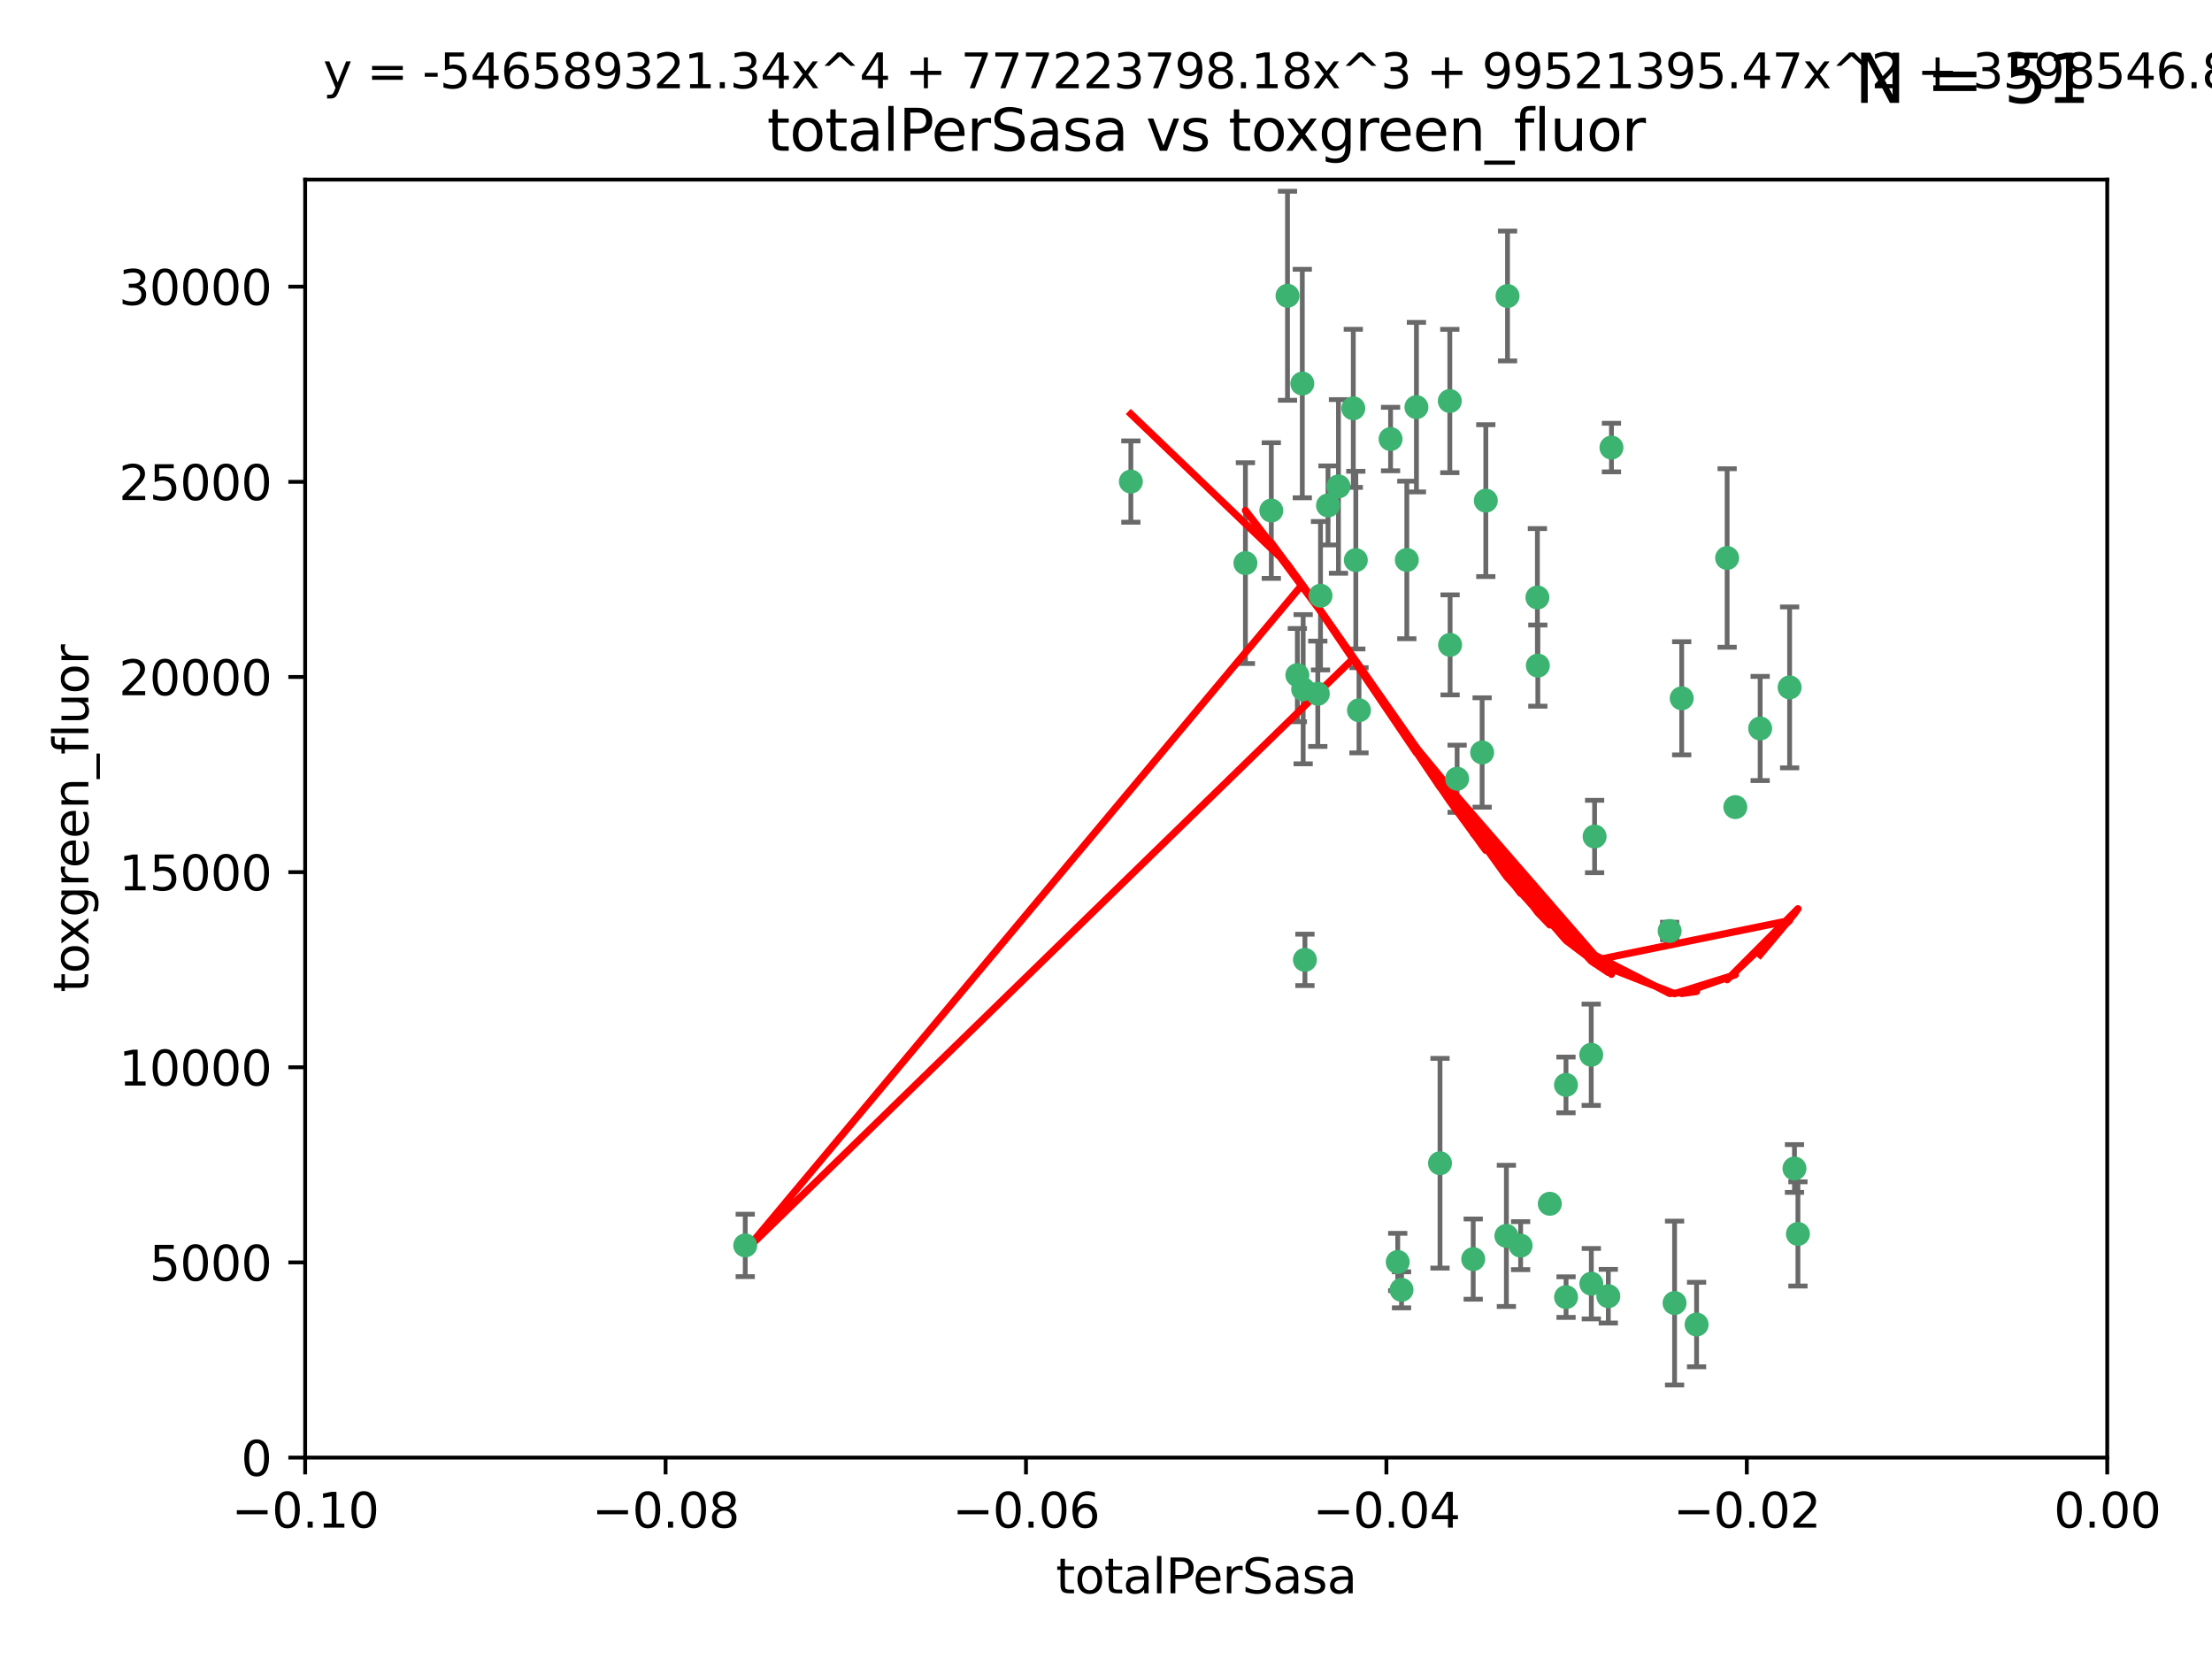 <?xml version="1.0" encoding="utf-8" standalone="no"?>
<!DOCTYPE svg PUBLIC "-//W3C//DTD SVG 1.1//EN"
  "http://www.w3.org/Graphics/SVG/1.1/DTD/svg11.dtd">
<svg xmlns:xlink="http://www.w3.org/1999/xlink" width="460.8pt" height="345.6pt" viewBox="0 0 460.8 345.6" xmlns="http://www.w3.org/2000/svg" version="1.1">
 <defs>
  <style type="text/css">*{stroke-linejoin: round; stroke-linecap: butt}</style>
 </defs>
 <g id="figure_1">
  <g id="patch_1">
   <path d="M 0 345.6 
L 460.8 345.6 
L 460.8 0 
L 0 0 
z
" style="fill: #ffffff"/>
  </g>
  <g id="axes_1">
   <g id="patch_2">
    <path d="M 63.571 303.64 
L 438.975 303.64 
L 438.975 37.411 
L 63.571 37.411 
z
" style="fill: #ffffff"/>
   </g>
   <g id="PathCollection_1">
    <defs>
     <path id="m3ac1a114cb" d="M 0 1.118 
C 0.297 1.118 0.581 1 0.791 0.791 
C 1 0.581 1.118 0.297 1.118 0 
C 1.118 -0.297 1 -0.581 0.791 -0.791 
C 0.581 -1 0.297 -1.118 0 -1.118 
C -0.297 -1.118 -0.581 -1 -0.791 -0.791 
C -1 -0.581 -1.118 -0.297 -1.118 0 
C -1.118 0.297 -1 0.581 -0.791 0.791 
C -0.581 1 -0.297 1.118 0 1.118 
z
" style="stroke: #3cb371"/>
    </defs>
    <g clip-path="url(#pfa467137ce)">
     <use xlink:href="#m3ac1a114cb" x="235.58" y="100.319" style="fill: #3cb371; stroke: #3cb371"/>
     <use xlink:href="#m3ac1a114cb" x="268.211" y="61.614" style="fill: #3cb371; stroke: #3cb371"/>
     <use xlink:href="#m3ac1a114cb" x="275.085" y="124.1" style="fill: #3cb371; stroke: #3cb371"/>
     <use xlink:href="#m3ac1a114cb" x="264.836" y="106.358" style="fill: #3cb371; stroke: #3cb371"/>
     <use xlink:href="#m3ac1a114cb" x="271.293" y="79.9" style="fill: #3cb371; stroke: #3cb371"/>
     <use xlink:href="#m3ac1a114cb" x="155.248" y="259.442" style="fill: #3cb371; stroke: #3cb371"/>
     <use xlink:href="#m3ac1a114cb" x="281.916" y="85.062" style="fill: #3cb371; stroke: #3cb371"/>
     <use xlink:href="#m3ac1a114cb" x="270.262" y="140.634" style="fill: #3cb371; stroke: #3cb371"/>
     <use xlink:href="#m3ac1a114cb" x="259.444" y="117.306" style="fill: #3cb371; stroke: #3cb371"/>
     <use xlink:href="#m3ac1a114cb" x="276.649" y="105.288" style="fill: #3cb371; stroke: #3cb371"/>
     <use xlink:href="#m3ac1a114cb" x="278.828" y="101.33" style="fill: #3cb371; stroke: #3cb371"/>
     <use xlink:href="#m3ac1a114cb" x="271.473" y="143.574" style="fill: #3cb371; stroke: #3cb371"/>
     <use xlink:href="#m3ac1a114cb" x="295.068" y="84.817" style="fill: #3cb371; stroke: #3cb371"/>
     <use xlink:href="#m3ac1a114cb" x="282.441" y="116.682" style="fill: #3cb371; stroke: #3cb371"/>
     <use xlink:href="#m3ac1a114cb" x="289.681" y="91.463" style="fill: #3cb371; stroke: #3cb371"/>
     <use xlink:href="#m3ac1a114cb" x="302.023" y="83.54" style="fill: #3cb371; stroke: #3cb371"/>
     <use xlink:href="#m3ac1a114cb" x="316.773" y="259.488" style="fill: #3cb371; stroke: #3cb371"/>
     <use xlink:href="#m3ac1a114cb" x="283.103" y="147.962" style="fill: #3cb371; stroke: #3cb371"/>
     <use xlink:href="#m3ac1a114cb" x="299.98" y="242.324" style="fill: #3cb371; stroke: #3cb371"/>
     <use xlink:href="#m3ac1a114cb" x="335.696" y="93.237" style="fill: #3cb371; stroke: #3cb371"/>
     <use xlink:href="#m3ac1a114cb" x="293.065" y="116.65" style="fill: #3cb371; stroke: #3cb371"/>
     <use xlink:href="#m3ac1a114cb" x="314.046" y="61.664" style="fill: #3cb371; stroke: #3cb371"/>
     <use xlink:href="#m3ac1a114cb" x="274.522" y="144.527" style="fill: #3cb371; stroke: #3cb371"/>
     <use xlink:href="#m3ac1a114cb" x="271.842" y="199.958" style="fill: #3cb371; stroke: #3cb371"/>
     <use xlink:href="#m3ac1a114cb" x="302.081" y="134.337" style="fill: #3cb371; stroke: #3cb371"/>
     <use xlink:href="#m3ac1a114cb" x="309.521" y="104.293" style="fill: #3cb371; stroke: #3cb371"/>
     <use xlink:href="#m3ac1a114cb" x="308.755" y="156.754" style="fill: #3cb371; stroke: #3cb371"/>
     <use xlink:href="#m3ac1a114cb" x="291.964" y="268.694" style="fill: #3cb371; stroke: #3cb371"/>
     <use xlink:href="#m3ac1a114cb" x="320.359" y="138.657" style="fill: #3cb371; stroke: #3cb371"/>
     <use xlink:href="#m3ac1a114cb" x="320.27" y="124.464" style="fill: #3cb371; stroke: #3cb371"/>
     <use xlink:href="#m3ac1a114cb" x="322.853" y="250.767" style="fill: #3cb371; stroke: #3cb371"/>
     <use xlink:href="#m3ac1a114cb" x="313.808" y="257.451" style="fill: #3cb371; stroke: #3cb371"/>
     <use xlink:href="#m3ac1a114cb" x="291.173" y="262.896" style="fill: #3cb371; stroke: #3cb371"/>
     <use xlink:href="#m3ac1a114cb" x="332.186" y="174.261" style="fill: #3cb371; stroke: #3cb371"/>
     <use xlink:href="#m3ac1a114cb" x="303.545" y="162.223" style="fill: #3cb371; stroke: #3cb371"/>
     <use xlink:href="#m3ac1a114cb" x="326.223" y="226.007" style="fill: #3cb371; stroke: #3cb371"/>
     <use xlink:href="#m3ac1a114cb" x="335.041" y="270.018" style="fill: #3cb371; stroke: #3cb371"/>
     <use xlink:href="#m3ac1a114cb" x="331.504" y="267.417" style="fill: #3cb371; stroke: #3cb371"/>
     <use xlink:href="#m3ac1a114cb" x="306.897" y="262.293" style="fill: #3cb371; stroke: #3cb371"/>
     <use xlink:href="#m3ac1a114cb" x="326.24" y="270.21" style="fill: #3cb371; stroke: #3cb371"/>
     <use xlink:href="#m3ac1a114cb" x="347.819" y="193.94" style="fill: #3cb371; stroke: #3cb371"/>
     <use xlink:href="#m3ac1a114cb" x="353.429" y="275.924" style="fill: #3cb371; stroke: #3cb371"/>
     <use xlink:href="#m3ac1a114cb" x="350.329" y="145.468" style="fill: #3cb371; stroke: #3cb371"/>
     <use xlink:href="#m3ac1a114cb" x="361.5" y="168.134" style="fill: #3cb371; stroke: #3cb371"/>
     <use xlink:href="#m3ac1a114cb" x="348.844" y="271.445" style="fill: #3cb371; stroke: #3cb371"/>
     <use xlink:href="#m3ac1a114cb" x="331.48" y="219.726" style="fill: #3cb371; stroke: #3cb371"/>
     <use xlink:href="#m3ac1a114cb" x="372.811" y="143.2" style="fill: #3cb371; stroke: #3cb371"/>
     <use xlink:href="#m3ac1a114cb" x="359.792" y="116.24" style="fill: #3cb371; stroke: #3cb371"/>
     <use xlink:href="#m3ac1a114cb" x="374.542" y="257.051" style="fill: #3cb371; stroke: #3cb371"/>
     <use xlink:href="#m3ac1a114cb" x="373.823" y="243.416" style="fill: #3cb371; stroke: #3cb371"/>
     <use xlink:href="#m3ac1a114cb" x="366.674" y="151.755" style="fill: #3cb371; stroke: #3cb371"/>
    </g>
   </g>
   <g id="matplotlib.axis_1">
    <g id="xtick_1">
     <g id="line2d_1">
      <defs>
       <path id="mf5902898cc" d="M 0 0 
L 0 3.5 
" style="stroke: #000000; stroke-width: 0.8"/>
      </defs>
      <g>
       <use xlink:href="#mf5902898cc" x="63.571" y="303.64" style="stroke: #000000; stroke-width: 0.8"/>
      </g>
     </g>
     <g id="text_1">
      <!-- −0.10 -->
      <g transform="translate(48.249 318.238)scale(0.1 -0.1)">
       <defs>
        <path id="DejaVuSans-2212" d="M 678 2272 
L 4684 2272 
L 4684 1741 
L 678 1741 
L 678 2272 
z
" transform="scale(0.016)"/>
        <path id="DejaVuSans-30" d="M 2034 4250 
Q 1547 4250 1301 3770 
Q 1056 3291 1056 2328 
Q 1056 1369 1301 889 
Q 1547 409 2034 409 
Q 2525 409 2770 889 
Q 3016 1369 3016 2328 
Q 3016 3291 2770 3770 
Q 2525 4250 2034 4250 
z
M 2034 4750 
Q 2819 4750 3233 4129 
Q 3647 3509 3647 2328 
Q 3647 1150 3233 529 
Q 2819 -91 2034 -91 
Q 1250 -91 836 529 
Q 422 1150 422 2328 
Q 422 3509 836 4129 
Q 1250 4750 2034 4750 
z
" transform="scale(0.016)"/>
        <path id="DejaVuSans-2e" d="M 684 794 
L 1344 794 
L 1344 0 
L 684 0 
L 684 794 
z
" transform="scale(0.016)"/>
        <path id="DejaVuSans-31" d="M 794 531 
L 1825 531 
L 1825 4091 
L 703 3866 
L 703 4441 
L 1819 4666 
L 2450 4666 
L 2450 531 
L 3481 531 
L 3481 0 
L 794 0 
L 794 531 
z
" transform="scale(0.016)"/>
       </defs>
       <use xlink:href="#DejaVuSans-2212"/>
       <use xlink:href="#DejaVuSans-30" x="83.789"/>
       <use xlink:href="#DejaVuSans-2e" x="147.412"/>
       <use xlink:href="#DejaVuSans-31" x="179.199"/>
       <use xlink:href="#DejaVuSans-30" x="242.822"/>
      </g>
     </g>
    </g>
    <g id="xtick_2">
     <g id="line2d_2">
      <g>
       <use xlink:href="#mf5902898cc" x="138.652" y="303.64" style="stroke: #000000; stroke-width: 0.8"/>
      </g>
     </g>
     <g id="text_2">
      <!-- −0.08 -->
      <g transform="translate(123.329 318.238)scale(0.1 -0.1)">
       <defs>
        <path id="DejaVuSans-38" d="M 2034 2216 
Q 1584 2216 1326 1975 
Q 1069 1734 1069 1313 
Q 1069 891 1326 650 
Q 1584 409 2034 409 
Q 2484 409 2743 651 
Q 3003 894 3003 1313 
Q 3003 1734 2745 1975 
Q 2488 2216 2034 2216 
z
M 1403 2484 
Q 997 2584 770 2862 
Q 544 3141 544 3541 
Q 544 4100 942 4425 
Q 1341 4750 2034 4750 
Q 2731 4750 3128 4425 
Q 3525 4100 3525 3541 
Q 3525 3141 3298 2862 
Q 3072 2584 2669 2484 
Q 3125 2378 3379 2068 
Q 3634 1759 3634 1313 
Q 3634 634 3220 271 
Q 2806 -91 2034 -91 
Q 1263 -91 848 271 
Q 434 634 434 1313 
Q 434 1759 690 2068 
Q 947 2378 1403 2484 
z
M 1172 3481 
Q 1172 3119 1398 2916 
Q 1625 2713 2034 2713 
Q 2441 2713 2670 2916 
Q 2900 3119 2900 3481 
Q 2900 3844 2670 4047 
Q 2441 4250 2034 4250 
Q 1625 4250 1398 4047 
Q 1172 3844 1172 3481 
z
" transform="scale(0.016)"/>
       </defs>
       <use xlink:href="#DejaVuSans-2212"/>
       <use xlink:href="#DejaVuSans-30" x="83.789"/>
       <use xlink:href="#DejaVuSans-2e" x="147.412"/>
       <use xlink:href="#DejaVuSans-30" x="179.199"/>
       <use xlink:href="#DejaVuSans-38" x="242.822"/>
      </g>
     </g>
    </g>
    <g id="xtick_3">
     <g id="line2d_3">
      <g>
       <use xlink:href="#mf5902898cc" x="213.733" y="303.64" style="stroke: #000000; stroke-width: 0.8"/>
      </g>
     </g>
     <g id="text_3">
      <!-- −0.06 -->
      <g transform="translate(198.41 318.238)scale(0.1 -0.1)">
       <defs>
        <path id="DejaVuSans-36" d="M 2113 2584 
Q 1688 2584 1439 2293 
Q 1191 2003 1191 1497 
Q 1191 994 1439 701 
Q 1688 409 2113 409 
Q 2538 409 2786 701 
Q 3034 994 3034 1497 
Q 3034 2003 2786 2293 
Q 2538 2584 2113 2584 
z
M 3366 4563 
L 3366 3988 
Q 3128 4100 2886 4159 
Q 2644 4219 2406 4219 
Q 1781 4219 1451 3797 
Q 1122 3375 1075 2522 
Q 1259 2794 1537 2939 
Q 1816 3084 2150 3084 
Q 2853 3084 3261 2657 
Q 3669 2231 3669 1497 
Q 3669 778 3244 343 
Q 2819 -91 2113 -91 
Q 1303 -91 875 529 
Q 447 1150 447 2328 
Q 447 3434 972 4092 
Q 1497 4750 2381 4750 
Q 2619 4750 2861 4703 
Q 3103 4656 3366 4563 
z
" transform="scale(0.016)"/>
       </defs>
       <use xlink:href="#DejaVuSans-2212"/>
       <use xlink:href="#DejaVuSans-30" x="83.789"/>
       <use xlink:href="#DejaVuSans-2e" x="147.412"/>
       <use xlink:href="#DejaVuSans-30" x="179.199"/>
       <use xlink:href="#DejaVuSans-36" x="242.822"/>
      </g>
     </g>
    </g>
    <g id="xtick_4">
     <g id="line2d_4">
      <g>
       <use xlink:href="#mf5902898cc" x="288.813" y="303.64" style="stroke: #000000; stroke-width: 0.8"/>
      </g>
     </g>
     <g id="text_4">
      <!-- −0.04 -->
      <g transform="translate(273.491 318.238)scale(0.1 -0.1)">
       <defs>
        <path id="DejaVuSans-34" d="M 2419 4116 
L 825 1625 
L 2419 1625 
L 2419 4116 
z
M 2253 4666 
L 3047 4666 
L 3047 1625 
L 3713 1625 
L 3713 1100 
L 3047 1100 
L 3047 0 
L 2419 0 
L 2419 1100 
L 313 1100 
L 313 1709 
L 2253 4666 
z
" transform="scale(0.016)"/>
       </defs>
       <use xlink:href="#DejaVuSans-2212"/>
       <use xlink:href="#DejaVuSans-30" x="83.789"/>
       <use xlink:href="#DejaVuSans-2e" x="147.412"/>
       <use xlink:href="#DejaVuSans-30" x="179.199"/>
       <use xlink:href="#DejaVuSans-34" x="242.822"/>
      </g>
     </g>
    </g>
    <g id="xtick_5">
     <g id="line2d_5">
      <g>
       <use xlink:href="#mf5902898cc" x="363.894" y="303.64" style="stroke: #000000; stroke-width: 0.8"/>
      </g>
     </g>
     <g id="text_5">
      <!-- −0.02 -->
      <g transform="translate(348.572 318.238)scale(0.1 -0.1)">
       <defs>
        <path id="DejaVuSans-32" d="M 1228 531 
L 3431 531 
L 3431 0 
L 469 0 
L 469 531 
Q 828 903 1448 1529 
Q 2069 2156 2228 2338 
Q 2531 2678 2651 2914 
Q 2772 3150 2772 3378 
Q 2772 3750 2511 3984 
Q 2250 4219 1831 4219 
Q 1534 4219 1204 4116 
Q 875 4013 500 3803 
L 500 4441 
Q 881 4594 1212 4672 
Q 1544 4750 1819 4750 
Q 2544 4750 2975 4387 
Q 3406 4025 3406 3419 
Q 3406 3131 3298 2873 
Q 3191 2616 2906 2266 
Q 2828 2175 2409 1742 
Q 1991 1309 1228 531 
z
" transform="scale(0.016)"/>
       </defs>
       <use xlink:href="#DejaVuSans-2212"/>
       <use xlink:href="#DejaVuSans-30" x="83.789"/>
       <use xlink:href="#DejaVuSans-2e" x="147.412"/>
       <use xlink:href="#DejaVuSans-30" x="179.199"/>
       <use xlink:href="#DejaVuSans-32" x="242.822"/>
      </g>
     </g>
    </g>
    <g id="xtick_6">
     <g id="line2d_6">
      <g>
       <use xlink:href="#mf5902898cc" x="438.975" y="303.64" style="stroke: #000000; stroke-width: 0.8"/>
      </g>
     </g>
     <g id="text_6">
      <!-- 0.00 -->
      <g transform="translate(427.842 318.238)scale(0.1 -0.1)">
       <use xlink:href="#DejaVuSans-30"/>
       <use xlink:href="#DejaVuSans-2e" x="63.623"/>
       <use xlink:href="#DejaVuSans-30" x="95.41"/>
       <use xlink:href="#DejaVuSans-30" x="159.033"/>
      </g>
     </g>
    </g>
    <g id="text_7">
     <!-- totalPerSasa -->
     <g transform="translate(219.968 331.917)scale(0.1 -0.1)">
      <defs>
       <path id="DejaVuSans-74" d="M 1172 4494 
L 1172 3500 
L 2356 3500 
L 2356 3053 
L 1172 3053 
L 1172 1153 
Q 1172 725 1289 603 
Q 1406 481 1766 481 
L 2356 481 
L 2356 0 
L 1766 0 
Q 1100 0 847 248 
Q 594 497 594 1153 
L 594 3053 
L 172 3053 
L 172 3500 
L 594 3500 
L 594 4494 
L 1172 4494 
z
" transform="scale(0.016)"/>
       <path id="DejaVuSans-6f" d="M 1959 3097 
Q 1497 3097 1228 2736 
Q 959 2375 959 1747 
Q 959 1119 1226 758 
Q 1494 397 1959 397 
Q 2419 397 2687 759 
Q 2956 1122 2956 1747 
Q 2956 2369 2687 2733 
Q 2419 3097 1959 3097 
z
M 1959 3584 
Q 2709 3584 3137 3096 
Q 3566 2609 3566 1747 
Q 3566 888 3137 398 
Q 2709 -91 1959 -91 
Q 1206 -91 779 398 
Q 353 888 353 1747 
Q 353 2609 779 3096 
Q 1206 3584 1959 3584 
z
" transform="scale(0.016)"/>
       <path id="DejaVuSans-61" d="M 2194 1759 
Q 1497 1759 1228 1600 
Q 959 1441 959 1056 
Q 959 750 1161 570 
Q 1363 391 1709 391 
Q 2188 391 2477 730 
Q 2766 1069 2766 1631 
L 2766 1759 
L 2194 1759 
z
M 3341 1997 
L 3341 0 
L 2766 0 
L 2766 531 
Q 2569 213 2275 61 
Q 1981 -91 1556 -91 
Q 1019 -91 701 211 
Q 384 513 384 1019 
Q 384 1609 779 1909 
Q 1175 2209 1959 2209 
L 2766 2209 
L 2766 2266 
Q 2766 2663 2505 2880 
Q 2244 3097 1772 3097 
Q 1472 3097 1187 3025 
Q 903 2953 641 2809 
L 641 3341 
Q 956 3463 1253 3523 
Q 1550 3584 1831 3584 
Q 2591 3584 2966 3190 
Q 3341 2797 3341 1997 
z
" transform="scale(0.016)"/>
       <path id="DejaVuSans-6c" d="M 603 4863 
L 1178 4863 
L 1178 0 
L 603 0 
L 603 4863 
z
" transform="scale(0.016)"/>
       <path id="DejaVuSans-50" d="M 1259 4147 
L 1259 2394 
L 2053 2394 
Q 2494 2394 2734 2622 
Q 2975 2850 2975 3272 
Q 2975 3691 2734 3919 
Q 2494 4147 2053 4147 
L 1259 4147 
z
M 628 4666 
L 2053 4666 
Q 2838 4666 3239 4311 
Q 3641 3956 3641 3272 
Q 3641 2581 3239 2228 
Q 2838 1875 2053 1875 
L 1259 1875 
L 1259 0 
L 628 0 
L 628 4666 
z
" transform="scale(0.016)"/>
       <path id="DejaVuSans-65" d="M 3597 1894 
L 3597 1613 
L 953 1613 
Q 991 1019 1311 708 
Q 1631 397 2203 397 
Q 2534 397 2845 478 
Q 3156 559 3463 722 
L 3463 178 
Q 3153 47 2828 -22 
Q 2503 -91 2169 -91 
Q 1331 -91 842 396 
Q 353 884 353 1716 
Q 353 2575 817 3079 
Q 1281 3584 2069 3584 
Q 2775 3584 3186 3129 
Q 3597 2675 3597 1894 
z
M 3022 2063 
Q 3016 2534 2758 2815 
Q 2500 3097 2075 3097 
Q 1594 3097 1305 2825 
Q 1016 2553 972 2059 
L 3022 2063 
z
" transform="scale(0.016)"/>
       <path id="DejaVuSans-72" d="M 2631 2963 
Q 2534 3019 2420 3045 
Q 2306 3072 2169 3072 
Q 1681 3072 1420 2755 
Q 1159 2438 1159 1844 
L 1159 0 
L 581 0 
L 581 3500 
L 1159 3500 
L 1159 2956 
Q 1341 3275 1631 3429 
Q 1922 3584 2338 3584 
Q 2397 3584 2469 3576 
Q 2541 3569 2628 3553 
L 2631 2963 
z
" transform="scale(0.016)"/>
       <path id="DejaVuSans-53" d="M 3425 4513 
L 3425 3897 
Q 3066 4069 2747 4153 
Q 2428 4238 2131 4238 
Q 1616 4238 1336 4038 
Q 1056 3838 1056 3469 
Q 1056 3159 1242 3001 
Q 1428 2844 1947 2747 
L 2328 2669 
Q 3034 2534 3370 2195 
Q 3706 1856 3706 1288 
Q 3706 609 3251 259 
Q 2797 -91 1919 -91 
Q 1588 -91 1214 -16 
Q 841 59 441 206 
L 441 856 
Q 825 641 1194 531 
Q 1563 422 1919 422 
Q 2459 422 2753 634 
Q 3047 847 3047 1241 
Q 3047 1584 2836 1778 
Q 2625 1972 2144 2069 
L 1759 2144 
Q 1053 2284 737 2584 
Q 422 2884 422 3419 
Q 422 4038 858 4394 
Q 1294 4750 2059 4750 
Q 2388 4750 2728 4690 
Q 3069 4631 3425 4513 
z
" transform="scale(0.016)"/>
       <path id="DejaVuSans-73" d="M 2834 3397 
L 2834 2853 
Q 2591 2978 2328 3040 
Q 2066 3103 1784 3103 
Q 1356 3103 1142 2972 
Q 928 2841 928 2578 
Q 928 2378 1081 2264 
Q 1234 2150 1697 2047 
L 1894 2003 
Q 2506 1872 2764 1633 
Q 3022 1394 3022 966 
Q 3022 478 2636 193 
Q 2250 -91 1575 -91 
Q 1294 -91 989 -36 
Q 684 19 347 128 
L 347 722 
Q 666 556 975 473 
Q 1284 391 1588 391 
Q 1994 391 2212 530 
Q 2431 669 2431 922 
Q 2431 1156 2273 1281 
Q 2116 1406 1581 1522 
L 1381 1569 
Q 847 1681 609 1914 
Q 372 2147 372 2553 
Q 372 3047 722 3315 
Q 1072 3584 1716 3584 
Q 2034 3584 2315 3537 
Q 2597 3491 2834 3397 
z
" transform="scale(0.016)"/>
      </defs>
      <use xlink:href="#DejaVuSans-74"/>
      <use xlink:href="#DejaVuSans-6f" x="39.209"/>
      <use xlink:href="#DejaVuSans-74" x="100.391"/>
      <use xlink:href="#DejaVuSans-61" x="139.6"/>
      <use xlink:href="#DejaVuSans-6c" x="200.879"/>
      <use xlink:href="#DejaVuSans-50" x="228.662"/>
      <use xlink:href="#DejaVuSans-65" x="285.34"/>
      <use xlink:href="#DejaVuSans-72" x="346.863"/>
      <use xlink:href="#DejaVuSans-53" x="387.977"/>
      <use xlink:href="#DejaVuSans-61" x="451.453"/>
      <use xlink:href="#DejaVuSans-73" x="512.732"/>
      <use xlink:href="#DejaVuSans-61" x="564.832"/>
     </g>
    </g>
   </g>
   <g id="matplotlib.axis_2">
    <g id="ytick_1">
     <g id="line2d_7">
      <defs>
       <path id="m4a0d92282d" d="M 0 0 
L -3.5 0 
" style="stroke: #000000; stroke-width: 0.8"/>
      </defs>
      <g>
       <use xlink:href="#m4a0d92282d" x="63.571" y="303.64" style="stroke: #000000; stroke-width: 0.8"/>
      </g>
     </g>
     <g id="text_8">
      <!-- 0 -->
      <g transform="translate(50.209 307.439)scale(0.1 -0.1)">
       <use xlink:href="#DejaVuSans-30"/>
      </g>
     </g>
    </g>
    <g id="ytick_2">
     <g id="line2d_8">
      <g>
       <use xlink:href="#m4a0d92282d" x="63.571" y="262.986" style="stroke: #000000; stroke-width: 0.8"/>
      </g>
     </g>
     <g id="text_9">
      <!-- 5000 -->
      <g transform="translate(31.121 266.786)scale(0.1 -0.1)">
       <defs>
        <path id="DejaVuSans-35" d="M 691 4666 
L 3169 4666 
L 3169 4134 
L 1269 4134 
L 1269 2991 
Q 1406 3038 1543 3061 
Q 1681 3084 1819 3084 
Q 2600 3084 3056 2656 
Q 3513 2228 3513 1497 
Q 3513 744 3044 326 
Q 2575 -91 1722 -91 
Q 1428 -91 1123 -41 
Q 819 9 494 109 
L 494 744 
Q 775 591 1075 516 
Q 1375 441 1709 441 
Q 2250 441 2565 725 
Q 2881 1009 2881 1497 
Q 2881 1984 2565 2268 
Q 2250 2553 1709 2553 
Q 1456 2553 1204 2497 
Q 953 2441 691 2322 
L 691 4666 
z
" transform="scale(0.016)"/>
       </defs>
       <use xlink:href="#DejaVuSans-35"/>
       <use xlink:href="#DejaVuSans-30" x="63.623"/>
       <use xlink:href="#DejaVuSans-30" x="127.246"/>
       <use xlink:href="#DejaVuSans-30" x="190.869"/>
      </g>
     </g>
    </g>
    <g id="ytick_3">
     <g id="line2d_9">
      <g>
       <use xlink:href="#m4a0d92282d" x="63.571" y="222.333" style="stroke: #000000; stroke-width: 0.8"/>
      </g>
     </g>
     <g id="text_10">
      <!-- 10000 -->
      <g transform="translate(24.759 226.132)scale(0.1 -0.1)">
       <use xlink:href="#DejaVuSans-31"/>
       <use xlink:href="#DejaVuSans-30" x="63.623"/>
       <use xlink:href="#DejaVuSans-30" x="127.246"/>
       <use xlink:href="#DejaVuSans-30" x="190.869"/>
       <use xlink:href="#DejaVuSans-30" x="254.492"/>
      </g>
     </g>
    </g>
    <g id="ytick_4">
     <g id="line2d_10">
      <g>
       <use xlink:href="#m4a0d92282d" x="63.571" y="181.679" style="stroke: #000000; stroke-width: 0.8"/>
      </g>
     </g>
     <g id="text_11">
      <!-- 15000 -->
      <g transform="translate(24.759 185.478)scale(0.1 -0.1)">
       <use xlink:href="#DejaVuSans-31"/>
       <use xlink:href="#DejaVuSans-35" x="63.623"/>
       <use xlink:href="#DejaVuSans-30" x="127.246"/>
       <use xlink:href="#DejaVuSans-30" x="190.869"/>
       <use xlink:href="#DejaVuSans-30" x="254.492"/>
      </g>
     </g>
    </g>
    <g id="ytick_5">
     <g id="line2d_11">
      <g>
       <use xlink:href="#m4a0d92282d" x="63.571" y="141.026" style="stroke: #000000; stroke-width: 0.8"/>
      </g>
     </g>
     <g id="text_12">
      <!-- 20000 -->
      <g transform="translate(24.759 144.825)scale(0.1 -0.1)">
       <use xlink:href="#DejaVuSans-32"/>
       <use xlink:href="#DejaVuSans-30" x="63.623"/>
       <use xlink:href="#DejaVuSans-30" x="127.246"/>
       <use xlink:href="#DejaVuSans-30" x="190.869"/>
       <use xlink:href="#DejaVuSans-30" x="254.492"/>
      </g>
     </g>
    </g>
    <g id="ytick_6">
     <g id="line2d_12">
      <g>
       <use xlink:href="#m4a0d92282d" x="63.571" y="100.372" style="stroke: #000000; stroke-width: 0.8"/>
      </g>
     </g>
     <g id="text_13">
      <!-- 25000 -->
      <g transform="translate(24.759 104.171)scale(0.1 -0.1)">
       <use xlink:href="#DejaVuSans-32"/>
       <use xlink:href="#DejaVuSans-35" x="63.623"/>
       <use xlink:href="#DejaVuSans-30" x="127.246"/>
       <use xlink:href="#DejaVuSans-30" x="190.869"/>
       <use xlink:href="#DejaVuSans-30" x="254.492"/>
      </g>
     </g>
    </g>
    <g id="ytick_7">
     <g id="line2d_13">
      <g>
       <use xlink:href="#m4a0d92282d" x="63.571" y="59.718" style="stroke: #000000; stroke-width: 0.8"/>
      </g>
     </g>
     <g id="text_14">
      <!-- 30000 -->
      <g transform="translate(24.759 63.518)scale(0.1 -0.1)">
       <defs>
        <path id="DejaVuSans-33" d="M 2597 2516 
Q 3050 2419 3304 2112 
Q 3559 1806 3559 1356 
Q 3559 666 3084 287 
Q 2609 -91 1734 -91 
Q 1441 -91 1130 -33 
Q 819 25 488 141 
L 488 750 
Q 750 597 1062 519 
Q 1375 441 1716 441 
Q 2309 441 2620 675 
Q 2931 909 2931 1356 
Q 2931 1769 2642 2001 
Q 2353 2234 1838 2234 
L 1294 2234 
L 1294 2753 
L 1863 2753 
Q 2328 2753 2575 2939 
Q 2822 3125 2822 3475 
Q 2822 3834 2567 4026 
Q 2313 4219 1838 4219 
Q 1578 4219 1281 4162 
Q 984 4106 628 3988 
L 628 4550 
Q 988 4650 1302 4700 
Q 1616 4750 1894 4750 
Q 2613 4750 3031 4423 
Q 3450 4097 3450 3541 
Q 3450 3153 3228 2886 
Q 3006 2619 2597 2516 
z
" transform="scale(0.016)"/>
       </defs>
       <use xlink:href="#DejaVuSans-33"/>
       <use xlink:href="#DejaVuSans-30" x="63.623"/>
       <use xlink:href="#DejaVuSans-30" x="127.246"/>
       <use xlink:href="#DejaVuSans-30" x="190.869"/>
       <use xlink:href="#DejaVuSans-30" x="254.492"/>
      </g>
     </g>
    </g>
    <g id="text_15">
     <!-- toxgreen_fluor -->
     <g transform="translate(18.401 206.72)rotate(-90)scale(0.1 -0.1)">
      <defs>
       <path id="DejaVuSans-78" d="M 3513 3500 
L 2247 1797 
L 3578 0 
L 2900 0 
L 1881 1375 
L 863 0 
L 184 0 
L 1544 1831 
L 300 3500 
L 978 3500 
L 1906 2253 
L 2834 3500 
L 3513 3500 
z
" transform="scale(0.016)"/>
       <path id="DejaVuSans-67" d="M 2906 1791 
Q 2906 2416 2648 2759 
Q 2391 3103 1925 3103 
Q 1463 3103 1205 2759 
Q 947 2416 947 1791 
Q 947 1169 1205 825 
Q 1463 481 1925 481 
Q 2391 481 2648 825 
Q 2906 1169 2906 1791 
z
M 3481 434 
Q 3481 -459 3084 -895 
Q 2688 -1331 1869 -1331 
Q 1566 -1331 1297 -1286 
Q 1028 -1241 775 -1147 
L 775 -588 
Q 1028 -725 1275 -790 
Q 1522 -856 1778 -856 
Q 2344 -856 2625 -561 
Q 2906 -266 2906 331 
L 2906 616 
Q 2728 306 2450 153 
Q 2172 0 1784 0 
Q 1141 0 747 490 
Q 353 981 353 1791 
Q 353 2603 747 3093 
Q 1141 3584 1784 3584 
Q 2172 3584 2450 3431 
Q 2728 3278 2906 2969 
L 2906 3500 
L 3481 3500 
L 3481 434 
z
" transform="scale(0.016)"/>
       <path id="DejaVuSans-6e" d="M 3513 2113 
L 3513 0 
L 2938 0 
L 2938 2094 
Q 2938 2591 2744 2837 
Q 2550 3084 2163 3084 
Q 1697 3084 1428 2787 
Q 1159 2491 1159 1978 
L 1159 0 
L 581 0 
L 581 3500 
L 1159 3500 
L 1159 2956 
Q 1366 3272 1645 3428 
Q 1925 3584 2291 3584 
Q 2894 3584 3203 3211 
Q 3513 2838 3513 2113 
z
" transform="scale(0.016)"/>
       <path id="DejaVuSans-5f" d="M 3263 -1063 
L 3263 -1509 
L -63 -1509 
L -63 -1063 
L 3263 -1063 
z
" transform="scale(0.016)"/>
       <path id="DejaVuSans-66" d="M 2375 4863 
L 2375 4384 
L 1825 4384 
Q 1516 4384 1395 4259 
Q 1275 4134 1275 3809 
L 1275 3500 
L 2222 3500 
L 2222 3053 
L 1275 3053 
L 1275 0 
L 697 0 
L 697 3053 
L 147 3053 
L 147 3500 
L 697 3500 
L 697 3744 
Q 697 4328 969 4595 
Q 1241 4863 1831 4863 
L 2375 4863 
z
" transform="scale(0.016)"/>
       <path id="DejaVuSans-75" d="M 544 1381 
L 544 3500 
L 1119 3500 
L 1119 1403 
Q 1119 906 1312 657 
Q 1506 409 1894 409 
Q 2359 409 2629 706 
Q 2900 1003 2900 1516 
L 2900 3500 
L 3475 3500 
L 3475 0 
L 2900 0 
L 2900 538 
Q 2691 219 2414 64 
Q 2138 -91 1772 -91 
Q 1169 -91 856 284 
Q 544 659 544 1381 
z
M 1991 3584 
L 1991 3584 
z
" transform="scale(0.016)"/>
      </defs>
      <use xlink:href="#DejaVuSans-74"/>
      <use xlink:href="#DejaVuSans-6f" x="39.209"/>
      <use xlink:href="#DejaVuSans-78" x="97.266"/>
      <use xlink:href="#DejaVuSans-67" x="156.445"/>
      <use xlink:href="#DejaVuSans-72" x="219.922"/>
      <use xlink:href="#DejaVuSans-65" x="258.785"/>
      <use xlink:href="#DejaVuSans-65" x="320.309"/>
      <use xlink:href="#DejaVuSans-6e" x="381.832"/>
      <use xlink:href="#DejaVuSans-5f" x="445.211"/>
      <use xlink:href="#DejaVuSans-66" x="495.211"/>
      <use xlink:href="#DejaVuSans-6c" x="530.416"/>
      <use xlink:href="#DejaVuSans-75" x="558.199"/>
      <use xlink:href="#DejaVuSans-6f" x="621.578"/>
      <use xlink:href="#DejaVuSans-72" x="682.76"/>
     </g>
    </g>
   </g>
   <g id="LineCollection_1">
    <path d="M 235.58 108.787 
L 235.58 91.852 
" clip-path="url(#pfa467137ce)" style="fill: none; stroke: #696969"/>
    <path d="M 268.211 83.38 
L 268.211 39.848 
" clip-path="url(#pfa467137ce)" style="fill: none; stroke: #696969"/>
    <path d="M 275.085 139.562 
L 275.085 108.638 
" clip-path="url(#pfa467137ce)" style="fill: none; stroke: #696969"/>
    <path d="M 264.836 120.489 
L 264.836 92.227 
" clip-path="url(#pfa467137ce)" style="fill: none; stroke: #696969"/>
    <path d="M 271.293 103.698 
L 271.293 56.102 
" clip-path="url(#pfa467137ce)" style="fill: none; stroke: #696969"/>
    <path d="M 155.248 265.941 
L 155.248 252.944 
" clip-path="url(#pfa467137ce)" style="fill: none; stroke: #696969"/>
    <path d="M 281.916 101.528 
L 281.916 68.595 
" clip-path="url(#pfa467137ce)" style="fill: none; stroke: #696969"/>
    <path d="M 270.262 150.349 
L 270.262 130.92 
" clip-path="url(#pfa467137ce)" style="fill: none; stroke: #696969"/>
    <path d="M 259.444 138.218 
L 259.444 96.393 
" clip-path="url(#pfa467137ce)" style="fill: none; stroke: #696969"/>
    <path d="M 276.649 113.522 
L 276.649 97.054 
" clip-path="url(#pfa467137ce)" style="fill: none; stroke: #696969"/>
    <path d="M 278.828 119.415 
L 278.828 83.245 
" clip-path="url(#pfa467137ce)" style="fill: none; stroke: #696969"/>
    <path d="M 271.473 159.116 
L 271.473 128.031 
" clip-path="url(#pfa467137ce)" style="fill: none; stroke: #696969"/>
    <path d="M 295.068 102.476 
L 295.068 67.157 
" clip-path="url(#pfa467137ce)" style="fill: none; stroke: #696969"/>
    <path d="M 282.441 135.19 
L 282.441 98.175 
" clip-path="url(#pfa467137ce)" style="fill: none; stroke: #696969"/>
    <path d="M 289.681 98.075 
L 289.681 84.85 
" clip-path="url(#pfa467137ce)" style="fill: none; stroke: #696969"/>
    <path d="M 302.023 98.468 
L 302.023 68.613 
" clip-path="url(#pfa467137ce)" style="fill: none; stroke: #696969"/>
    <path d="M 316.773 264.487 
L 316.773 254.489 
" clip-path="url(#pfa467137ce)" style="fill: none; stroke: #696969"/>
    <path d="M 283.103 156.838 
L 283.103 139.086 
" clip-path="url(#pfa467137ce)" style="fill: none; stroke: #696969"/>
    <path d="M 299.98 264.166 
L 299.98 220.481 
" clip-path="url(#pfa467137ce)" style="fill: none; stroke: #696969"/>
    <path d="M 335.696 98.3 
L 335.696 88.175 
" clip-path="url(#pfa467137ce)" style="fill: none; stroke: #696969"/>
    <path d="M 293.065 133.058 
L 293.065 100.243 
" clip-path="url(#pfa467137ce)" style="fill: none; stroke: #696969"/>
    <path d="M 314.046 75.185 
L 314.046 48.142 
" clip-path="url(#pfa467137ce)" style="fill: none; stroke: #696969"/>
    <path d="M 274.522 155.498 
L 274.522 133.556 
" clip-path="url(#pfa467137ce)" style="fill: none; stroke: #696969"/>
    <path d="M 271.842 205.31 
L 271.842 194.605 
" clip-path="url(#pfa467137ce)" style="fill: none; stroke: #696969"/>
    <path d="M 302.081 144.76 
L 302.081 123.915 
" clip-path="url(#pfa467137ce)" style="fill: none; stroke: #696969"/>
    <path d="M 309.521 120.111 
L 309.521 88.475 
" clip-path="url(#pfa467137ce)" style="fill: none; stroke: #696969"/>
    <path d="M 308.755 168.148 
L 308.755 145.359 
" clip-path="url(#pfa467137ce)" style="fill: none; stroke: #696969"/>
    <path d="M 291.964 272.448 
L 291.964 264.94 
" clip-path="url(#pfa467137ce)" style="fill: none; stroke: #696969"/>
    <path d="M 320.359 147.112 
L 320.359 130.202 
" clip-path="url(#pfa467137ce)" style="fill: none; stroke: #696969"/>
    <path d="M 320.27 138.816 
L 320.27 110.112 
" clip-path="url(#pfa467137ce)" style="fill: none; stroke: #696969"/>
    <path d="M 322.853 251.458 
L 322.853 250.077 
" clip-path="url(#pfa467137ce)" style="fill: none; stroke: #696969"/>
    <path d="M 313.808 272.157 
L 313.808 242.746 
" clip-path="url(#pfa467137ce)" style="fill: none; stroke: #696969"/>
    <path d="M 291.173 268.864 
L 291.173 256.927 
" clip-path="url(#pfa467137ce)" style="fill: none; stroke: #696969"/>
    <path d="M 332.186 181.8 
L 332.186 166.721 
" clip-path="url(#pfa467137ce)" style="fill: none; stroke: #696969"/>
    <path d="M 303.545 169.217 
L 303.545 155.229 
" clip-path="url(#pfa467137ce)" style="fill: none; stroke: #696969"/>
    <path d="M 326.223 231.811 
L 326.223 220.203 
" clip-path="url(#pfa467137ce)" style="fill: none; stroke: #696969"/>
    <path d="M 335.041 275.607 
L 335.041 264.429 
" clip-path="url(#pfa467137ce)" style="fill: none; stroke: #696969"/>
    <path d="M 331.504 274.752 
L 331.504 260.081 
" clip-path="url(#pfa467137ce)" style="fill: none; stroke: #696969"/>
    <path d="M 306.897 270.647 
L 306.897 253.939 
" clip-path="url(#pfa467137ce)" style="fill: none; stroke: #696969"/>
    <path d="M 326.24 274.44 
L 326.24 265.981 
" clip-path="url(#pfa467137ce)" style="fill: none; stroke: #696969"/>
    <path d="M 347.819 195.758 
L 347.819 192.122 
" clip-path="url(#pfa467137ce)" style="fill: none; stroke: #696969"/>
    <path d="M 353.429 284.727 
L 353.429 267.12 
" clip-path="url(#pfa467137ce)" style="fill: none; stroke: #696969"/>
    <path d="M 350.329 157.254 
L 350.329 133.683 
" clip-path="url(#pfa467137ce)" style="fill: none; stroke: #696969"/>
    <path d="M 361.5 168.892 
L 361.5 167.376 
" clip-path="url(#pfa467137ce)" style="fill: none; stroke: #696969"/>
    <path d="M 348.844 288.513 
L 348.844 254.376 
" clip-path="url(#pfa467137ce)" style="fill: none; stroke: #696969"/>
    <path d="M 331.48 230.277 
L 331.48 209.176 
" clip-path="url(#pfa467137ce)" style="fill: none; stroke: #696969"/>
    <path d="M 372.811 159.961 
L 372.811 126.439 
" clip-path="url(#pfa467137ce)" style="fill: none; stroke: #696969"/>
    <path d="M 359.792 134.83 
L 359.792 97.649 
" clip-path="url(#pfa467137ce)" style="fill: none; stroke: #696969"/>
    <path d="M 374.542 267.904 
L 374.542 246.198 
" clip-path="url(#pfa467137ce)" style="fill: none; stroke: #696969"/>
    <path d="M 373.823 248.392 
L 373.823 238.44 
" clip-path="url(#pfa467137ce)" style="fill: none; stroke: #696969"/>
    <path d="M 366.674 162.606 
L 366.674 140.905 
" clip-path="url(#pfa467137ce)" style="fill: none; stroke: #696969"/>
   </g>
   <g id="line2d_14">
    <defs>
     <path id="m4ee9968d2e" d="M 2 0 
L -2 -0 
" style="stroke: #696969"/>
    </defs>
    <g clip-path="url(#pfa467137ce)">
     <use xlink:href="#m4ee9968d2e" x="235.58" y="108.787" style="fill: #696969; stroke: #696969"/>
     <use xlink:href="#m4ee9968d2e" x="268.211" y="83.38" style="fill: #696969; stroke: #696969"/>
     <use xlink:href="#m4ee9968d2e" x="275.085" y="139.562" style="fill: #696969; stroke: #696969"/>
     <use xlink:href="#m4ee9968d2e" x="264.836" y="120.489" style="fill: #696969; stroke: #696969"/>
     <use xlink:href="#m4ee9968d2e" x="271.293" y="103.698" style="fill: #696969; stroke: #696969"/>
     <use xlink:href="#m4ee9968d2e" x="155.248" y="265.941" style="fill: #696969; stroke: #696969"/>
     <use xlink:href="#m4ee9968d2e" x="281.916" y="101.528" style="fill: #696969; stroke: #696969"/>
     <use xlink:href="#m4ee9968d2e" x="270.262" y="150.349" style="fill: #696969; stroke: #696969"/>
     <use xlink:href="#m4ee9968d2e" x="259.444" y="138.218" style="fill: #696969; stroke: #696969"/>
     <use xlink:href="#m4ee9968d2e" x="276.649" y="113.522" style="fill: #696969; stroke: #696969"/>
     <use xlink:href="#m4ee9968d2e" x="278.828" y="119.415" style="fill: #696969; stroke: #696969"/>
     <use xlink:href="#m4ee9968d2e" x="271.473" y="159.116" style="fill: #696969; stroke: #696969"/>
     <use xlink:href="#m4ee9968d2e" x="295.068" y="102.476" style="fill: #696969; stroke: #696969"/>
     <use xlink:href="#m4ee9968d2e" x="282.441" y="135.19" style="fill: #696969; stroke: #696969"/>
     <use xlink:href="#m4ee9968d2e" x="289.681" y="98.075" style="fill: #696969; stroke: #696969"/>
     <use xlink:href="#m4ee9968d2e" x="302.023" y="98.468" style="fill: #696969; stroke: #696969"/>
     <use xlink:href="#m4ee9968d2e" x="316.773" y="264.487" style="fill: #696969; stroke: #696969"/>
     <use xlink:href="#m4ee9968d2e" x="283.103" y="156.838" style="fill: #696969; stroke: #696969"/>
     <use xlink:href="#m4ee9968d2e" x="299.98" y="264.166" style="fill: #696969; stroke: #696969"/>
     <use xlink:href="#m4ee9968d2e" x="335.696" y="98.3" style="fill: #696969; stroke: #696969"/>
     <use xlink:href="#m4ee9968d2e" x="293.065" y="133.058" style="fill: #696969; stroke: #696969"/>
     <use xlink:href="#m4ee9968d2e" x="314.046" y="75.185" style="fill: #696969; stroke: #696969"/>
     <use xlink:href="#m4ee9968d2e" x="274.522" y="155.498" style="fill: #696969; stroke: #696969"/>
     <use xlink:href="#m4ee9968d2e" x="271.842" y="205.31" style="fill: #696969; stroke: #696969"/>
     <use xlink:href="#m4ee9968d2e" x="302.081" y="144.76" style="fill: #696969; stroke: #696969"/>
     <use xlink:href="#m4ee9968d2e" x="309.521" y="120.111" style="fill: #696969; stroke: #696969"/>
     <use xlink:href="#m4ee9968d2e" x="308.755" y="168.148" style="fill: #696969; stroke: #696969"/>
     <use xlink:href="#m4ee9968d2e" x="291.964" y="272.448" style="fill: #696969; stroke: #696969"/>
     <use xlink:href="#m4ee9968d2e" x="320.359" y="147.112" style="fill: #696969; stroke: #696969"/>
     <use xlink:href="#m4ee9968d2e" x="320.27" y="138.816" style="fill: #696969; stroke: #696969"/>
     <use xlink:href="#m4ee9968d2e" x="322.853" y="251.458" style="fill: #696969; stroke: #696969"/>
     <use xlink:href="#m4ee9968d2e" x="313.808" y="272.157" style="fill: #696969; stroke: #696969"/>
     <use xlink:href="#m4ee9968d2e" x="291.173" y="268.864" style="fill: #696969; stroke: #696969"/>
     <use xlink:href="#m4ee9968d2e" x="332.186" y="181.8" style="fill: #696969; stroke: #696969"/>
     <use xlink:href="#m4ee9968d2e" x="303.545" y="169.217" style="fill: #696969; stroke: #696969"/>
     <use xlink:href="#m4ee9968d2e" x="326.223" y="231.811" style="fill: #696969; stroke: #696969"/>
     <use xlink:href="#m4ee9968d2e" x="335.041" y="275.607" style="fill: #696969; stroke: #696969"/>
     <use xlink:href="#m4ee9968d2e" x="331.504" y="274.752" style="fill: #696969; stroke: #696969"/>
     <use xlink:href="#m4ee9968d2e" x="306.897" y="270.647" style="fill: #696969; stroke: #696969"/>
     <use xlink:href="#m4ee9968d2e" x="326.24" y="274.44" style="fill: #696969; stroke: #696969"/>
     <use xlink:href="#m4ee9968d2e" x="347.819" y="195.758" style="fill: #696969; stroke: #696969"/>
     <use xlink:href="#m4ee9968d2e" x="353.429" y="284.727" style="fill: #696969; stroke: #696969"/>
     <use xlink:href="#m4ee9968d2e" x="350.329" y="157.254" style="fill: #696969; stroke: #696969"/>
     <use xlink:href="#m4ee9968d2e" x="361.5" y="168.892" style="fill: #696969; stroke: #696969"/>
     <use xlink:href="#m4ee9968d2e" x="348.844" y="288.513" style="fill: #696969; stroke: #696969"/>
     <use xlink:href="#m4ee9968d2e" x="331.48" y="230.277" style="fill: #696969; stroke: #696969"/>
     <use xlink:href="#m4ee9968d2e" x="372.811" y="159.961" style="fill: #696969; stroke: #696969"/>
     <use xlink:href="#m4ee9968d2e" x="359.792" y="134.83" style="fill: #696969; stroke: #696969"/>
     <use xlink:href="#m4ee9968d2e" x="374.542" y="267.904" style="fill: #696969; stroke: #696969"/>
     <use xlink:href="#m4ee9968d2e" x="373.823" y="248.392" style="fill: #696969; stroke: #696969"/>
     <use xlink:href="#m4ee9968d2e" x="366.674" y="162.606" style="fill: #696969; stroke: #696969"/>
    </g>
   </g>
   <g id="line2d_15">
    <g clip-path="url(#pfa467137ce)">
     <use xlink:href="#m4ee9968d2e" x="235.58" y="91.852" style="fill: #696969; stroke: #696969"/>
     <use xlink:href="#m4ee9968d2e" x="268.211" y="39.848" style="fill: #696969; stroke: #696969"/>
     <use xlink:href="#m4ee9968d2e" x="275.085" y="108.638" style="fill: #696969; stroke: #696969"/>
     <use xlink:href="#m4ee9968d2e" x="264.836" y="92.227" style="fill: #696969; stroke: #696969"/>
     <use xlink:href="#m4ee9968d2e" x="271.293" y="56.102" style="fill: #696969; stroke: #696969"/>
     <use xlink:href="#m4ee9968d2e" x="155.248" y="252.944" style="fill: #696969; stroke: #696969"/>
     <use xlink:href="#m4ee9968d2e" x="281.916" y="68.595" style="fill: #696969; stroke: #696969"/>
     <use xlink:href="#m4ee9968d2e" x="270.262" y="130.92" style="fill: #696969; stroke: #696969"/>
     <use xlink:href="#m4ee9968d2e" x="259.444" y="96.393" style="fill: #696969; stroke: #696969"/>
     <use xlink:href="#m4ee9968d2e" x="276.649" y="97.054" style="fill: #696969; stroke: #696969"/>
     <use xlink:href="#m4ee9968d2e" x="278.828" y="83.245" style="fill: #696969; stroke: #696969"/>
     <use xlink:href="#m4ee9968d2e" x="271.473" y="128.031" style="fill: #696969; stroke: #696969"/>
     <use xlink:href="#m4ee9968d2e" x="295.068" y="67.157" style="fill: #696969; stroke: #696969"/>
     <use xlink:href="#m4ee9968d2e" x="282.441" y="98.175" style="fill: #696969; stroke: #696969"/>
     <use xlink:href="#m4ee9968d2e" x="289.681" y="84.85" style="fill: #696969; stroke: #696969"/>
     <use xlink:href="#m4ee9968d2e" x="302.023" y="68.613" style="fill: #696969; stroke: #696969"/>
     <use xlink:href="#m4ee9968d2e" x="316.773" y="254.489" style="fill: #696969; stroke: #696969"/>
     <use xlink:href="#m4ee9968d2e" x="283.103" y="139.086" style="fill: #696969; stroke: #696969"/>
     <use xlink:href="#m4ee9968d2e" x="299.98" y="220.481" style="fill: #696969; stroke: #696969"/>
     <use xlink:href="#m4ee9968d2e" x="335.696" y="88.175" style="fill: #696969; stroke: #696969"/>
     <use xlink:href="#m4ee9968d2e" x="293.065" y="100.243" style="fill: #696969; stroke: #696969"/>
     <use xlink:href="#m4ee9968d2e" x="314.046" y="48.142" style="fill: #696969; stroke: #696969"/>
     <use xlink:href="#m4ee9968d2e" x="274.522" y="133.556" style="fill: #696969; stroke: #696969"/>
     <use xlink:href="#m4ee9968d2e" x="271.842" y="194.605" style="fill: #696969; stroke: #696969"/>
     <use xlink:href="#m4ee9968d2e" x="302.081" y="123.915" style="fill: #696969; stroke: #696969"/>
     <use xlink:href="#m4ee9968d2e" x="309.521" y="88.475" style="fill: #696969; stroke: #696969"/>
     <use xlink:href="#m4ee9968d2e" x="308.755" y="145.359" style="fill: #696969; stroke: #696969"/>
     <use xlink:href="#m4ee9968d2e" x="291.964" y="264.94" style="fill: #696969; stroke: #696969"/>
     <use xlink:href="#m4ee9968d2e" x="320.359" y="130.202" style="fill: #696969; stroke: #696969"/>
     <use xlink:href="#m4ee9968d2e" x="320.27" y="110.112" style="fill: #696969; stroke: #696969"/>
     <use xlink:href="#m4ee9968d2e" x="322.853" y="250.077" style="fill: #696969; stroke: #696969"/>
     <use xlink:href="#m4ee9968d2e" x="313.808" y="242.746" style="fill: #696969; stroke: #696969"/>
     <use xlink:href="#m4ee9968d2e" x="291.173" y="256.927" style="fill: #696969; stroke: #696969"/>
     <use xlink:href="#m4ee9968d2e" x="332.186" y="166.721" style="fill: #696969; stroke: #696969"/>
     <use xlink:href="#m4ee9968d2e" x="303.545" y="155.229" style="fill: #696969; stroke: #696969"/>
     <use xlink:href="#m4ee9968d2e" x="326.223" y="220.203" style="fill: #696969; stroke: #696969"/>
     <use xlink:href="#m4ee9968d2e" x="335.041" y="264.429" style="fill: #696969; stroke: #696969"/>
     <use xlink:href="#m4ee9968d2e" x="331.504" y="260.081" style="fill: #696969; stroke: #696969"/>
     <use xlink:href="#m4ee9968d2e" x="306.897" y="253.939" style="fill: #696969; stroke: #696969"/>
     <use xlink:href="#m4ee9968d2e" x="326.24" y="265.981" style="fill: #696969; stroke: #696969"/>
     <use xlink:href="#m4ee9968d2e" x="347.819" y="192.122" style="fill: #696969; stroke: #696969"/>
     <use xlink:href="#m4ee9968d2e" x="353.429" y="267.12" style="fill: #696969; stroke: #696969"/>
     <use xlink:href="#m4ee9968d2e" x="350.329" y="133.683" style="fill: #696969; stroke: #696969"/>
     <use xlink:href="#m4ee9968d2e" x="361.5" y="167.376" style="fill: #696969; stroke: #696969"/>
     <use xlink:href="#m4ee9968d2e" x="348.844" y="254.376" style="fill: #696969; stroke: #696969"/>
     <use xlink:href="#m4ee9968d2e" x="331.48" y="209.176" style="fill: #696969; stroke: #696969"/>
     <use xlink:href="#m4ee9968d2e" x="372.811" y="126.439" style="fill: #696969; stroke: #696969"/>
     <use xlink:href="#m4ee9968d2e" x="359.792" y="97.649" style="fill: #696969; stroke: #696969"/>
     <use xlink:href="#m4ee9968d2e" x="374.542" y="246.198" style="fill: #696969; stroke: #696969"/>
     <use xlink:href="#m4ee9968d2e" x="373.823" y="238.44" style="fill: #696969; stroke: #696969"/>
     <use xlink:href="#m4ee9968d2e" x="366.674" y="140.905" style="fill: #696969; stroke: #696969"/>
    </g>
   </g>
   <g id="line2d_16">
    <path d="M 235.58 86.236 
L 268.211 117.522 
L 275.085 127.148 
L 264.836 113.046 
L 271.293 121.763 
L 155.248 260.558 
L 281.916 137.176 
L 270.262 120.331 
L 259.444 106.334 
L 276.649 129.413 
L 278.828 132.603 
L 271.473 122.016 
L 295.068 156.833 
L 282.441 137.959 
L 289.681 148.807 
L 302.023 166.913 
L 316.773 186.1 
L 283.103 138.947 
L 299.98 163.998 
L 335.696 202.967 
L 293.065 153.862 
L 314.046 182.86 
L 274.522 126.34 
L 271.842 122.532 
L 302.081 166.995 
L 309.521 177.143 
L 308.755 176.137 
L 291.964 152.222 
L 320.359 190.097 
L 320.27 190.001 
L 322.853 192.68 
L 313.808 182.568 
L 291.173 151.041 
L 332.186 200.708 
L 303.545 169.053 
L 326.223 195.894 
L 335.041 202.58 
L 331.504 200.218 
L 306.897 173.657 
L 326.24 195.909 
L 347.819 206.962 
L 353.429 206.542 
L 350.329 206.966 
L 361.5 203.057 
L 348.844 207 
L 331.48 200.2 
L 372.811 191.759 
L 359.792 204.095 
L 374.542 189.31 
L 373.823 190.351 
L 366.674 198.871 
" clip-path="url(#pfa467137ce)" style="fill: none; stroke: #ff0000; stroke-width: 1.5; stroke-linecap: square"/>
   </g>
   <g id="line2d_17">
    <defs>
     <path id="m7f46572828" d="M 0 2 
C 0.53 2 1.039 1.789 1.414 1.414 
C 1.789 1.039 2 0.53 2 0 
C 2 -0.53 1.789 -1.039 1.414 -1.414 
C 1.039 -1.789 0.53 -2 0 -2 
C -0.53 -2 -1.039 -1.789 -1.414 -1.414 
C -1.789 -1.039 -2 -0.53 -2 0 
C -2 0.53 -1.789 1.039 -1.414 1.414 
C -1.039 1.789 -0.53 2 0 2 
z
" style="stroke: #3cb371"/>
    </defs>
    <g clip-path="url(#pfa467137ce)">
     <use xlink:href="#m7f46572828" x="235.58" y="100.319" style="fill: #3cb371; stroke: #3cb371"/>
     <use xlink:href="#m7f46572828" x="268.211" y="61.614" style="fill: #3cb371; stroke: #3cb371"/>
     <use xlink:href="#m7f46572828" x="275.085" y="124.1" style="fill: #3cb371; stroke: #3cb371"/>
     <use xlink:href="#m7f46572828" x="264.836" y="106.358" style="fill: #3cb371; stroke: #3cb371"/>
     <use xlink:href="#m7f46572828" x="271.293" y="79.9" style="fill: #3cb371; stroke: #3cb371"/>
     <use xlink:href="#m7f46572828" x="155.248" y="259.442" style="fill: #3cb371; stroke: #3cb371"/>
     <use xlink:href="#m7f46572828" x="281.916" y="85.062" style="fill: #3cb371; stroke: #3cb371"/>
     <use xlink:href="#m7f46572828" x="270.262" y="140.634" style="fill: #3cb371; stroke: #3cb371"/>
     <use xlink:href="#m7f46572828" x="259.444" y="117.306" style="fill: #3cb371; stroke: #3cb371"/>
     <use xlink:href="#m7f46572828" x="276.649" y="105.288" style="fill: #3cb371; stroke: #3cb371"/>
     <use xlink:href="#m7f46572828" x="278.828" y="101.33" style="fill: #3cb371; stroke: #3cb371"/>
     <use xlink:href="#m7f46572828" x="271.473" y="143.574" style="fill: #3cb371; stroke: #3cb371"/>
     <use xlink:href="#m7f46572828" x="295.068" y="84.817" style="fill: #3cb371; stroke: #3cb371"/>
     <use xlink:href="#m7f46572828" x="282.441" y="116.682" style="fill: #3cb371; stroke: #3cb371"/>
     <use xlink:href="#m7f46572828" x="289.681" y="91.463" style="fill: #3cb371; stroke: #3cb371"/>
     <use xlink:href="#m7f46572828" x="302.023" y="83.54" style="fill: #3cb371; stroke: #3cb371"/>
     <use xlink:href="#m7f46572828" x="316.773" y="259.488" style="fill: #3cb371; stroke: #3cb371"/>
     <use xlink:href="#m7f46572828" x="283.103" y="147.962" style="fill: #3cb371; stroke: #3cb371"/>
     <use xlink:href="#m7f46572828" x="299.98" y="242.324" style="fill: #3cb371; stroke: #3cb371"/>
     <use xlink:href="#m7f46572828" x="335.696" y="93.237" style="fill: #3cb371; stroke: #3cb371"/>
     <use xlink:href="#m7f46572828" x="293.065" y="116.65" style="fill: #3cb371; stroke: #3cb371"/>
     <use xlink:href="#m7f46572828" x="314.046" y="61.664" style="fill: #3cb371; stroke: #3cb371"/>
     <use xlink:href="#m7f46572828" x="274.522" y="144.527" style="fill: #3cb371; stroke: #3cb371"/>
     <use xlink:href="#m7f46572828" x="271.842" y="199.958" style="fill: #3cb371; stroke: #3cb371"/>
     <use xlink:href="#m7f46572828" x="302.081" y="134.337" style="fill: #3cb371; stroke: #3cb371"/>
     <use xlink:href="#m7f46572828" x="309.521" y="104.293" style="fill: #3cb371; stroke: #3cb371"/>
     <use xlink:href="#m7f46572828" x="308.755" y="156.754" style="fill: #3cb371; stroke: #3cb371"/>
     <use xlink:href="#m7f46572828" x="291.964" y="268.694" style="fill: #3cb371; stroke: #3cb371"/>
     <use xlink:href="#m7f46572828" x="320.359" y="138.657" style="fill: #3cb371; stroke: #3cb371"/>
     <use xlink:href="#m7f46572828" x="320.27" y="124.464" style="fill: #3cb371; stroke: #3cb371"/>
     <use xlink:href="#m7f46572828" x="322.853" y="250.767" style="fill: #3cb371; stroke: #3cb371"/>
     <use xlink:href="#m7f46572828" x="313.808" y="257.451" style="fill: #3cb371; stroke: #3cb371"/>
     <use xlink:href="#m7f46572828" x="291.173" y="262.896" style="fill: #3cb371; stroke: #3cb371"/>
     <use xlink:href="#m7f46572828" x="332.186" y="174.261" style="fill: #3cb371; stroke: #3cb371"/>
     <use xlink:href="#m7f46572828" x="303.545" y="162.223" style="fill: #3cb371; stroke: #3cb371"/>
     <use xlink:href="#m7f46572828" x="326.223" y="226.007" style="fill: #3cb371; stroke: #3cb371"/>
     <use xlink:href="#m7f46572828" x="335.041" y="270.018" style="fill: #3cb371; stroke: #3cb371"/>
     <use xlink:href="#m7f46572828" x="331.504" y="267.417" style="fill: #3cb371; stroke: #3cb371"/>
     <use xlink:href="#m7f46572828" x="306.897" y="262.293" style="fill: #3cb371; stroke: #3cb371"/>
     <use xlink:href="#m7f46572828" x="326.24" y="270.21" style="fill: #3cb371; stroke: #3cb371"/>
     <use xlink:href="#m7f46572828" x="347.819" y="193.94" style="fill: #3cb371; stroke: #3cb371"/>
     <use xlink:href="#m7f46572828" x="353.429" y="275.924" style="fill: #3cb371; stroke: #3cb371"/>
     <use xlink:href="#m7f46572828" x="350.329" y="145.468" style="fill: #3cb371; stroke: #3cb371"/>
     <use xlink:href="#m7f46572828" x="361.5" y="168.134" style="fill: #3cb371; stroke: #3cb371"/>
     <use xlink:href="#m7f46572828" x="348.844" y="271.445" style="fill: #3cb371; stroke: #3cb371"/>
     <use xlink:href="#m7f46572828" x="331.48" y="219.726" style="fill: #3cb371; stroke: #3cb371"/>
     <use xlink:href="#m7f46572828" x="372.811" y="143.2" style="fill: #3cb371; stroke: #3cb371"/>
     <use xlink:href="#m7f46572828" x="359.792" y="116.24" style="fill: #3cb371; stroke: #3cb371"/>
     <use xlink:href="#m7f46572828" x="374.542" y="257.051" style="fill: #3cb371; stroke: #3cb371"/>
     <use xlink:href="#m7f46572828" x="373.823" y="243.416" style="fill: #3cb371; stroke: #3cb371"/>
     <use xlink:href="#m7f46572828" x="366.674" y="151.755" style="fill: #3cb371; stroke: #3cb371"/>
    </g>
   </g>
   <g id="patch_3">
    <path d="M 63.571 303.64 
L 63.571 37.411 
" style="fill: none; stroke: #000000; stroke-width: 0.8; stroke-linejoin: miter; stroke-linecap: square"/>
   </g>
   <g id="patch_4">
    <path d="M 438.975 303.64 
L 438.975 37.411 
" style="fill: none; stroke: #000000; stroke-width: 0.8; stroke-linejoin: miter; stroke-linecap: square"/>
   </g>
   <g id="patch_5">
    <path d="M 63.571 303.64 
L 438.975 303.64 
" style="fill: none; stroke: #000000; stroke-width: 0.8; stroke-linejoin: miter; stroke-linecap: square"/>
   </g>
   <g id="patch_6">
    <path d="M 63.571 37.411 
L 438.975 37.411 
" style="fill: none; stroke: #000000; stroke-width: 0.8; stroke-linejoin: miter; stroke-linecap: square"/>
   </g>
   <g id="text_16">
    <!-- N = 51 -->
    <g transform="translate(386.302 21.426)scale(0.14 -0.14)">
     <defs>
      <path id="DejaVuSans-4e" d="M 628 4666 
L 1478 4666 
L 3547 763 
L 3547 4666 
L 4159 4666 
L 4159 0 
L 3309 0 
L 1241 3903 
L 1241 0 
L 628 0 
L 628 4666 
z
" transform="scale(0.016)"/>
      <path id="DejaVuSans-20" transform="scale(0.016)"/>
      <path id="DejaVuSans-3d" d="M 678 2906 
L 4684 2906 
L 4684 2381 
L 678 2381 
L 678 2906 
z
M 678 1631 
L 4684 1631 
L 4684 1100 
L 678 1100 
L 678 1631 
z
" transform="scale(0.016)"/>
     </defs>
     <use xlink:href="#DejaVuSans-4e"/>
     <use xlink:href="#DejaVuSans-20" x="74.805"/>
     <use xlink:href="#DejaVuSans-3d" x="106.592"/>
     <use xlink:href="#DejaVuSans-20" x="190.381"/>
     <use xlink:href="#DejaVuSans-35" x="222.168"/>
     <use xlink:href="#DejaVuSans-31" x="285.791"/>
    </g>
   </g>
   <g id="text_17">
    <!-- y = -546589321.34x^4 + 777223798.18x^3 + 99521395.47x^2 + 3398546.81x + 47052.17 -->
    <g transform="translate(67.325 18.387)scale(0.1 -0.1)">
     <defs>
      <path id="DejaVuSans-79" d="M 2059 -325 
Q 1816 -950 1584 -1140 
Q 1353 -1331 966 -1331 
L 506 -1331 
L 506 -850 
L 844 -850 
Q 1081 -850 1212 -737 
Q 1344 -625 1503 -206 
L 1606 56 
L 191 3500 
L 800 3500 
L 1894 763 
L 2988 3500 
L 3597 3500 
L 2059 -325 
z
" transform="scale(0.016)"/>
      <path id="DejaVuSans-2d" d="M 313 2009 
L 1997 2009 
L 1997 1497 
L 313 1497 
L 313 2009 
z
" transform="scale(0.016)"/>
      <path id="DejaVuSans-39" d="M 703 97 
L 703 672 
Q 941 559 1184 500 
Q 1428 441 1663 441 
Q 2288 441 2617 861 
Q 2947 1281 2994 2138 
Q 2813 1869 2534 1725 
Q 2256 1581 1919 1581 
Q 1219 1581 811 2004 
Q 403 2428 403 3163 
Q 403 3881 828 4315 
Q 1253 4750 1959 4750 
Q 2769 4750 3195 4129 
Q 3622 3509 3622 2328 
Q 3622 1225 3098 567 
Q 2575 -91 1691 -91 
Q 1453 -91 1209 -44 
Q 966 3 703 97 
z
M 1959 2075 
Q 2384 2075 2632 2365 
Q 2881 2656 2881 3163 
Q 2881 3666 2632 3958 
Q 2384 4250 1959 4250 
Q 1534 4250 1286 3958 
Q 1038 3666 1038 3163 
Q 1038 2656 1286 2365 
Q 1534 2075 1959 2075 
z
" transform="scale(0.016)"/>
      <path id="DejaVuSans-5e" d="M 2988 4666 
L 4684 2925 
L 4056 2925 
L 2681 4159 
L 1306 2925 
L 678 2925 
L 2375 4666 
L 2988 4666 
z
" transform="scale(0.016)"/>
      <path id="DejaVuSans-2b" d="M 2944 4013 
L 2944 2272 
L 4684 2272 
L 4684 1741 
L 2944 1741 
L 2944 0 
L 2419 0 
L 2419 1741 
L 678 1741 
L 678 2272 
L 2419 2272 
L 2419 4013 
L 2944 4013 
z
" transform="scale(0.016)"/>
      <path id="DejaVuSans-37" d="M 525 4666 
L 3525 4666 
L 3525 4397 
L 1831 0 
L 1172 0 
L 2766 4134 
L 525 4134 
L 525 4666 
z
" transform="scale(0.016)"/>
     </defs>
     <use xlink:href="#DejaVuSans-79"/>
     <use xlink:href="#DejaVuSans-20" x="59.18"/>
     <use xlink:href="#DejaVuSans-3d" x="90.967"/>
     <use xlink:href="#DejaVuSans-20" x="174.756"/>
     <use xlink:href="#DejaVuSans-2d" x="206.543"/>
     <use xlink:href="#DejaVuSans-35" x="242.627"/>
     <use xlink:href="#DejaVuSans-34" x="306.25"/>
     <use xlink:href="#DejaVuSans-36" x="369.873"/>
     <use xlink:href="#DejaVuSans-35" x="433.496"/>
     <use xlink:href="#DejaVuSans-38" x="497.119"/>
     <use xlink:href="#DejaVuSans-39" x="560.742"/>
     <use xlink:href="#DejaVuSans-33" x="624.365"/>
     <use xlink:href="#DejaVuSans-32" x="687.988"/>
     <use xlink:href="#DejaVuSans-31" x="751.611"/>
     <use xlink:href="#DejaVuSans-2e" x="815.234"/>
     <use xlink:href="#DejaVuSans-33" x="847.021"/>
     <use xlink:href="#DejaVuSans-34" x="910.645"/>
     <use xlink:href="#DejaVuSans-78" x="974.268"/>
     <use xlink:href="#DejaVuSans-5e" x="1033.447"/>
     <use xlink:href="#DejaVuSans-34" x="1117.236"/>
     <use xlink:href="#DejaVuSans-20" x="1180.859"/>
     <use xlink:href="#DejaVuSans-2b" x="1212.646"/>
     <use xlink:href="#DejaVuSans-20" x="1296.436"/>
     <use xlink:href="#DejaVuSans-37" x="1328.223"/>
     <use xlink:href="#DejaVuSans-37" x="1391.846"/>
     <use xlink:href="#DejaVuSans-37" x="1455.469"/>
     <use xlink:href="#DejaVuSans-32" x="1519.092"/>
     <use xlink:href="#DejaVuSans-32" x="1582.715"/>
     <use xlink:href="#DejaVuSans-33" x="1646.338"/>
     <use xlink:href="#DejaVuSans-37" x="1709.961"/>
     <use xlink:href="#DejaVuSans-39" x="1773.584"/>
     <use xlink:href="#DejaVuSans-38" x="1837.207"/>
     <use xlink:href="#DejaVuSans-2e" x="1900.83"/>
     <use xlink:href="#DejaVuSans-31" x="1932.617"/>
     <use xlink:href="#DejaVuSans-38" x="1996.24"/>
     <use xlink:href="#DejaVuSans-78" x="2059.863"/>
     <use xlink:href="#DejaVuSans-5e" x="2119.043"/>
     <use xlink:href="#DejaVuSans-33" x="2202.832"/>
     <use xlink:href="#DejaVuSans-20" x="2266.455"/>
     <use xlink:href="#DejaVuSans-2b" x="2298.242"/>
     <use xlink:href="#DejaVuSans-20" x="2382.031"/>
     <use xlink:href="#DejaVuSans-39" x="2413.818"/>
     <use xlink:href="#DejaVuSans-39" x="2477.441"/>
     <use xlink:href="#DejaVuSans-35" x="2541.064"/>
     <use xlink:href="#DejaVuSans-32" x="2604.688"/>
     <use xlink:href="#DejaVuSans-31" x="2668.311"/>
     <use xlink:href="#DejaVuSans-33" x="2731.934"/>
     <use xlink:href="#DejaVuSans-39" x="2795.557"/>
     <use xlink:href="#DejaVuSans-35" x="2859.18"/>
     <use xlink:href="#DejaVuSans-2e" x="2922.803"/>
     <use xlink:href="#DejaVuSans-34" x="2954.59"/>
     <use xlink:href="#DejaVuSans-37" x="3018.213"/>
     <use xlink:href="#DejaVuSans-78" x="3081.836"/>
     <use xlink:href="#DejaVuSans-5e" x="3141.016"/>
     <use xlink:href="#DejaVuSans-32" x="3224.805"/>
     <use xlink:href="#DejaVuSans-20" x="3288.428"/>
     <use xlink:href="#DejaVuSans-2b" x="3320.215"/>
     <use xlink:href="#DejaVuSans-20" x="3404.004"/>
     <use xlink:href="#DejaVuSans-33" x="3435.791"/>
     <use xlink:href="#DejaVuSans-33" x="3499.414"/>
     <use xlink:href="#DejaVuSans-39" x="3563.037"/>
     <use xlink:href="#DejaVuSans-38" x="3626.66"/>
     <use xlink:href="#DejaVuSans-35" x="3690.283"/>
     <use xlink:href="#DejaVuSans-34" x="3753.906"/>
     <use xlink:href="#DejaVuSans-36" x="3817.529"/>
     <use xlink:href="#DejaVuSans-2e" x="3881.152"/>
     <use xlink:href="#DejaVuSans-38" x="3912.939"/>
     <use xlink:href="#DejaVuSans-31" x="3976.562"/>
     <use xlink:href="#DejaVuSans-78" x="4040.186"/>
     <use xlink:href="#DejaVuSans-20" x="4099.365"/>
     <use xlink:href="#DejaVuSans-2b" x="4131.152"/>
     <use xlink:href="#DejaVuSans-20" x="4214.941"/>
     <use xlink:href="#DejaVuSans-34" x="4246.729"/>
     <use xlink:href="#DejaVuSans-37" x="4310.352"/>
     <use xlink:href="#DejaVuSans-30" x="4373.975"/>
     <use xlink:href="#DejaVuSans-35" x="4437.598"/>
     <use xlink:href="#DejaVuSans-32" x="4501.221"/>
     <use xlink:href="#DejaVuSans-2e" x="4564.844"/>
     <use xlink:href="#DejaVuSans-31" x="4596.631"/>
     <use xlink:href="#DejaVuSans-37" x="4660.254"/>
    </g>
   </g>
   <g id="text_18">
    <!-- totalPerSasa vs toxgreen_fluor -->
    <g transform="translate(159.782 31.411)scale(0.12 -0.12)">
     <defs>
      <path id="DejaVuSans-76" d="M 191 3500 
L 800 3500 
L 1894 563 
L 2988 3500 
L 3597 3500 
L 2284 0 
L 1503 0 
L 191 3500 
z
" transform="scale(0.016)"/>
     </defs>
     <use xlink:href="#DejaVuSans-74"/>
     <use xlink:href="#DejaVuSans-6f" x="39.209"/>
     <use xlink:href="#DejaVuSans-74" x="100.391"/>
     <use xlink:href="#DejaVuSans-61" x="139.6"/>
     <use xlink:href="#DejaVuSans-6c" x="200.879"/>
     <use xlink:href="#DejaVuSans-50" x="228.662"/>
     <use xlink:href="#DejaVuSans-65" x="285.34"/>
     <use xlink:href="#DejaVuSans-72" x="346.863"/>
     <use xlink:href="#DejaVuSans-53" x="387.977"/>
     <use xlink:href="#DejaVuSans-61" x="451.453"/>
     <use xlink:href="#DejaVuSans-73" x="512.732"/>
     <use xlink:href="#DejaVuSans-61" x="564.832"/>
     <use xlink:href="#DejaVuSans-20" x="626.111"/>
     <use xlink:href="#DejaVuSans-76" x="657.898"/>
     <use xlink:href="#DejaVuSans-73" x="717.078"/>
     <use xlink:href="#DejaVuSans-20" x="769.178"/>
     <use xlink:href="#DejaVuSans-74" x="800.965"/>
     <use xlink:href="#DejaVuSans-6f" x="840.174"/>
     <use xlink:href="#DejaVuSans-78" x="898.23"/>
     <use xlink:href="#DejaVuSans-67" x="957.41"/>
     <use xlink:href="#DejaVuSans-72" x="1020.887"/>
     <use xlink:href="#DejaVuSans-65" x="1059.75"/>
     <use xlink:href="#DejaVuSans-65" x="1121.273"/>
     <use xlink:href="#DejaVuSans-6e" x="1182.797"/>
     <use xlink:href="#DejaVuSans-5f" x="1246.176"/>
     <use xlink:href="#DejaVuSans-66" x="1296.176"/>
     <use xlink:href="#DejaVuSans-6c" x="1331.381"/>
     <use xlink:href="#DejaVuSans-75" x="1359.164"/>
     <use xlink:href="#DejaVuSans-6f" x="1422.543"/>
     <use xlink:href="#DejaVuSans-72" x="1483.725"/>
    </g>
   </g>
  </g>
 </g>
 <defs>
  <clipPath id="pfa467137ce">
   <rect x="63.571" y="37.411" width="375.404" height="266.229"/>
  </clipPath>
 </defs>
</svg>
